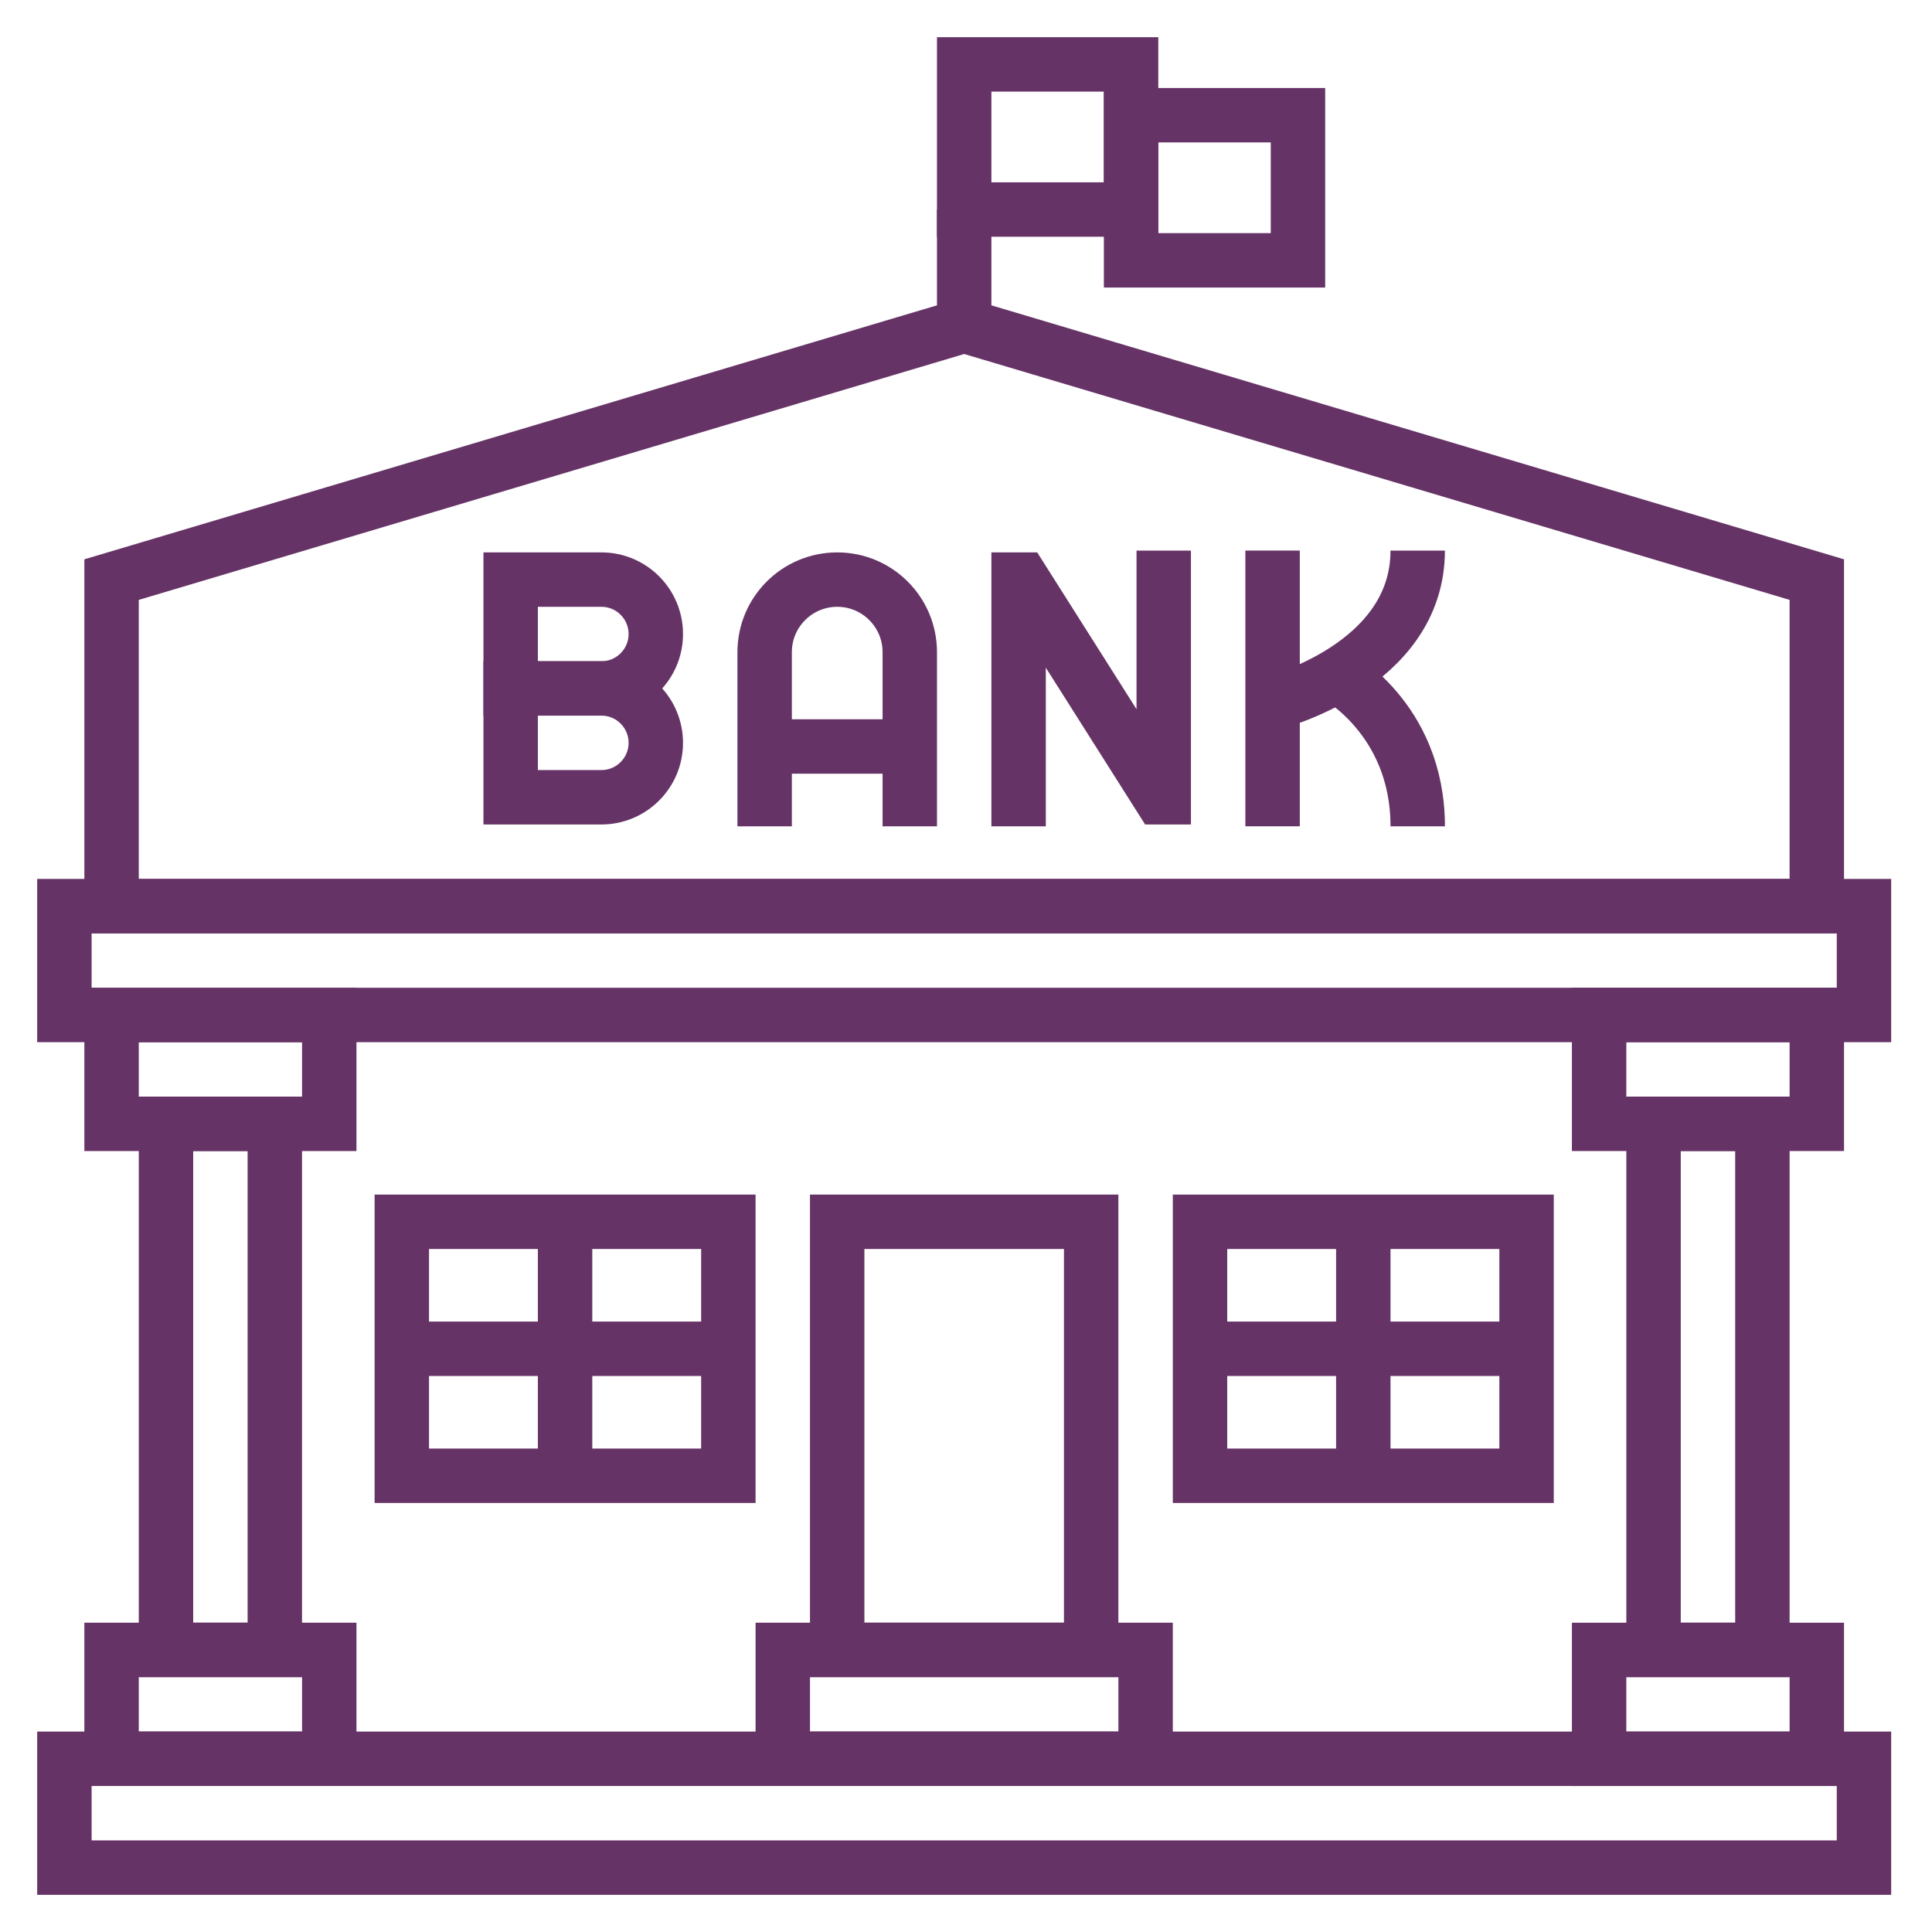 <svg width="150" height="150" viewBox="0 0 150 150" fill="none" xmlns="http://www.w3.org/2000/svg">
<path d="M144.718 70.352H5V78.802H144.718V70.352Z" stroke="#663366" stroke-width="4.225" stroke-miterlimit="10"/>
<path d="M25.564 78.805H8.662V87.255H25.564V78.805Z" stroke="#663366" stroke-width="4.225" stroke-miterlimit="10"/>
<path d="M21.337 87.254H12.887V128.099H21.337V87.254Z" stroke="#663366" stroke-width="4.225" stroke-miterlimit="10"/>
<path d="M25.564 128.098H8.662V136.548H25.564V128.098Z" stroke="#663366" stroke-width="4.225" stroke-miterlimit="10"/>
<path d="M141.056 70.352H8.662V45L74.859 25.281L141.056 45V70.352Z" stroke="#663366" stroke-width="4.225" stroke-miterlimit="10"/>
<path d="M144.718 136.551H5V145.001H144.718V136.551Z" stroke="#663366" stroke-width="4.225" stroke-miterlimit="10"/>
<path d="M88.944 128.098H60.775V136.548H88.944V128.098Z" stroke="#663366" stroke-width="4.225" stroke-miterlimit="10"/>
<path d="M84.718 94.859H65V128.099H84.718V94.859Z" stroke="#663366" stroke-width="4.225" stroke-miterlimit="10"/>
<path d="M56.549 94.859H31.197V114.578H56.549V94.859Z" stroke="#663366" stroke-width="4.225" stroke-miterlimit="10"/>
<path d="M31.197 104.719H56.549" stroke="#663366" stroke-width="4.225" stroke-miterlimit="10"/>
<path d="M43.873 114.578V94.859" stroke="#663366" stroke-width="4.225" stroke-miterlimit="10"/>
<path d="M93.169 114.578L118.521 114.578L118.521 94.86L93.169 94.86L93.169 114.578Z" stroke="#663366" stroke-width="4.225" stroke-miterlimit="10"/>
<path d="M118.522 104.719H93.17" stroke="#663366" stroke-width="4.225" stroke-miterlimit="10"/>
<path d="M105.846 114.578V94.859" stroke="#663366" stroke-width="4.225" stroke-miterlimit="10"/>
<path d="M124.155 87.254L141.057 87.254L141.057 78.803L124.155 78.803L124.155 87.254Z" stroke="#663366" stroke-width="4.225" stroke-miterlimit="10"/>
<path d="M128.381 128.098L136.832 128.098L136.832 87.253L128.381 87.253L128.381 128.098Z" stroke="#663366" stroke-width="4.225" stroke-miterlimit="10"/>
<path d="M124.155 136.551L141.057 136.551L141.057 128.1L124.155 128.1L124.155 136.551Z" stroke="#663366" stroke-width="4.225" stroke-miterlimit="10"/>
<path d="M46.691 53.449H39.648V61.9H46.691C49.024 61.9 50.916 60.008 50.916 57.675C50.916 55.341 49.024 53.449 46.691 53.449Z" stroke="#663366" stroke-width="4.225" stroke-miterlimit="10"/>
<path d="M46.691 53.451H39.648V45H46.691C49.024 45 50.916 46.892 50.916 49.225C50.916 51.559 49.024 53.451 46.691 53.451Z" stroke="#663366" stroke-width="4.225" stroke-miterlimit="10"/>
<path d="M70.635 64.155V50.634C70.635 47.522 68.112 45 65.001 45C61.889 45 59.367 47.522 59.367 50.634V64.155" stroke="#663366" stroke-width="4.225" stroke-miterlimit="10"/>
<path d="M59.367 57.957H70.635" stroke="#663366" stroke-width="4.225" stroke-miterlimit="10"/>
<path d="M79.084 64.154V45H79.366L90.07 61.901H90.352V42.746" stroke="#663366" stroke-width="4.225" stroke-miterlimit="10"/>
<path d="M110.071 64.155C110.071 55.705 103.592 52.324 103.592 52.324" stroke="#663366" stroke-width="4.225" stroke-miterlimit="10"/>
<path d="M98.803 54.577C98.803 54.577 110.07 51.76 110.07 42.746" stroke="#663366" stroke-width="4.225" stroke-miterlimit="10"/>
<path d="M98.803 64.154V42.746" stroke="#663366" stroke-width="4.225" stroke-miterlimit="10"/>
<path d="M87.817 5H74.859V16.268H87.817V5Z" stroke="#663366" stroke-width="4.225" stroke-miterlimit="10"/>
<path d="M100.774 8.945H87.816V20.213H100.774V8.945Z" stroke="#663366" stroke-width="4.225" stroke-miterlimit="10"/>
<path d="M74.859 16.27V25.284" stroke="#663366" stroke-width="4.225" stroke-miterlimit="10"/>
</svg>

